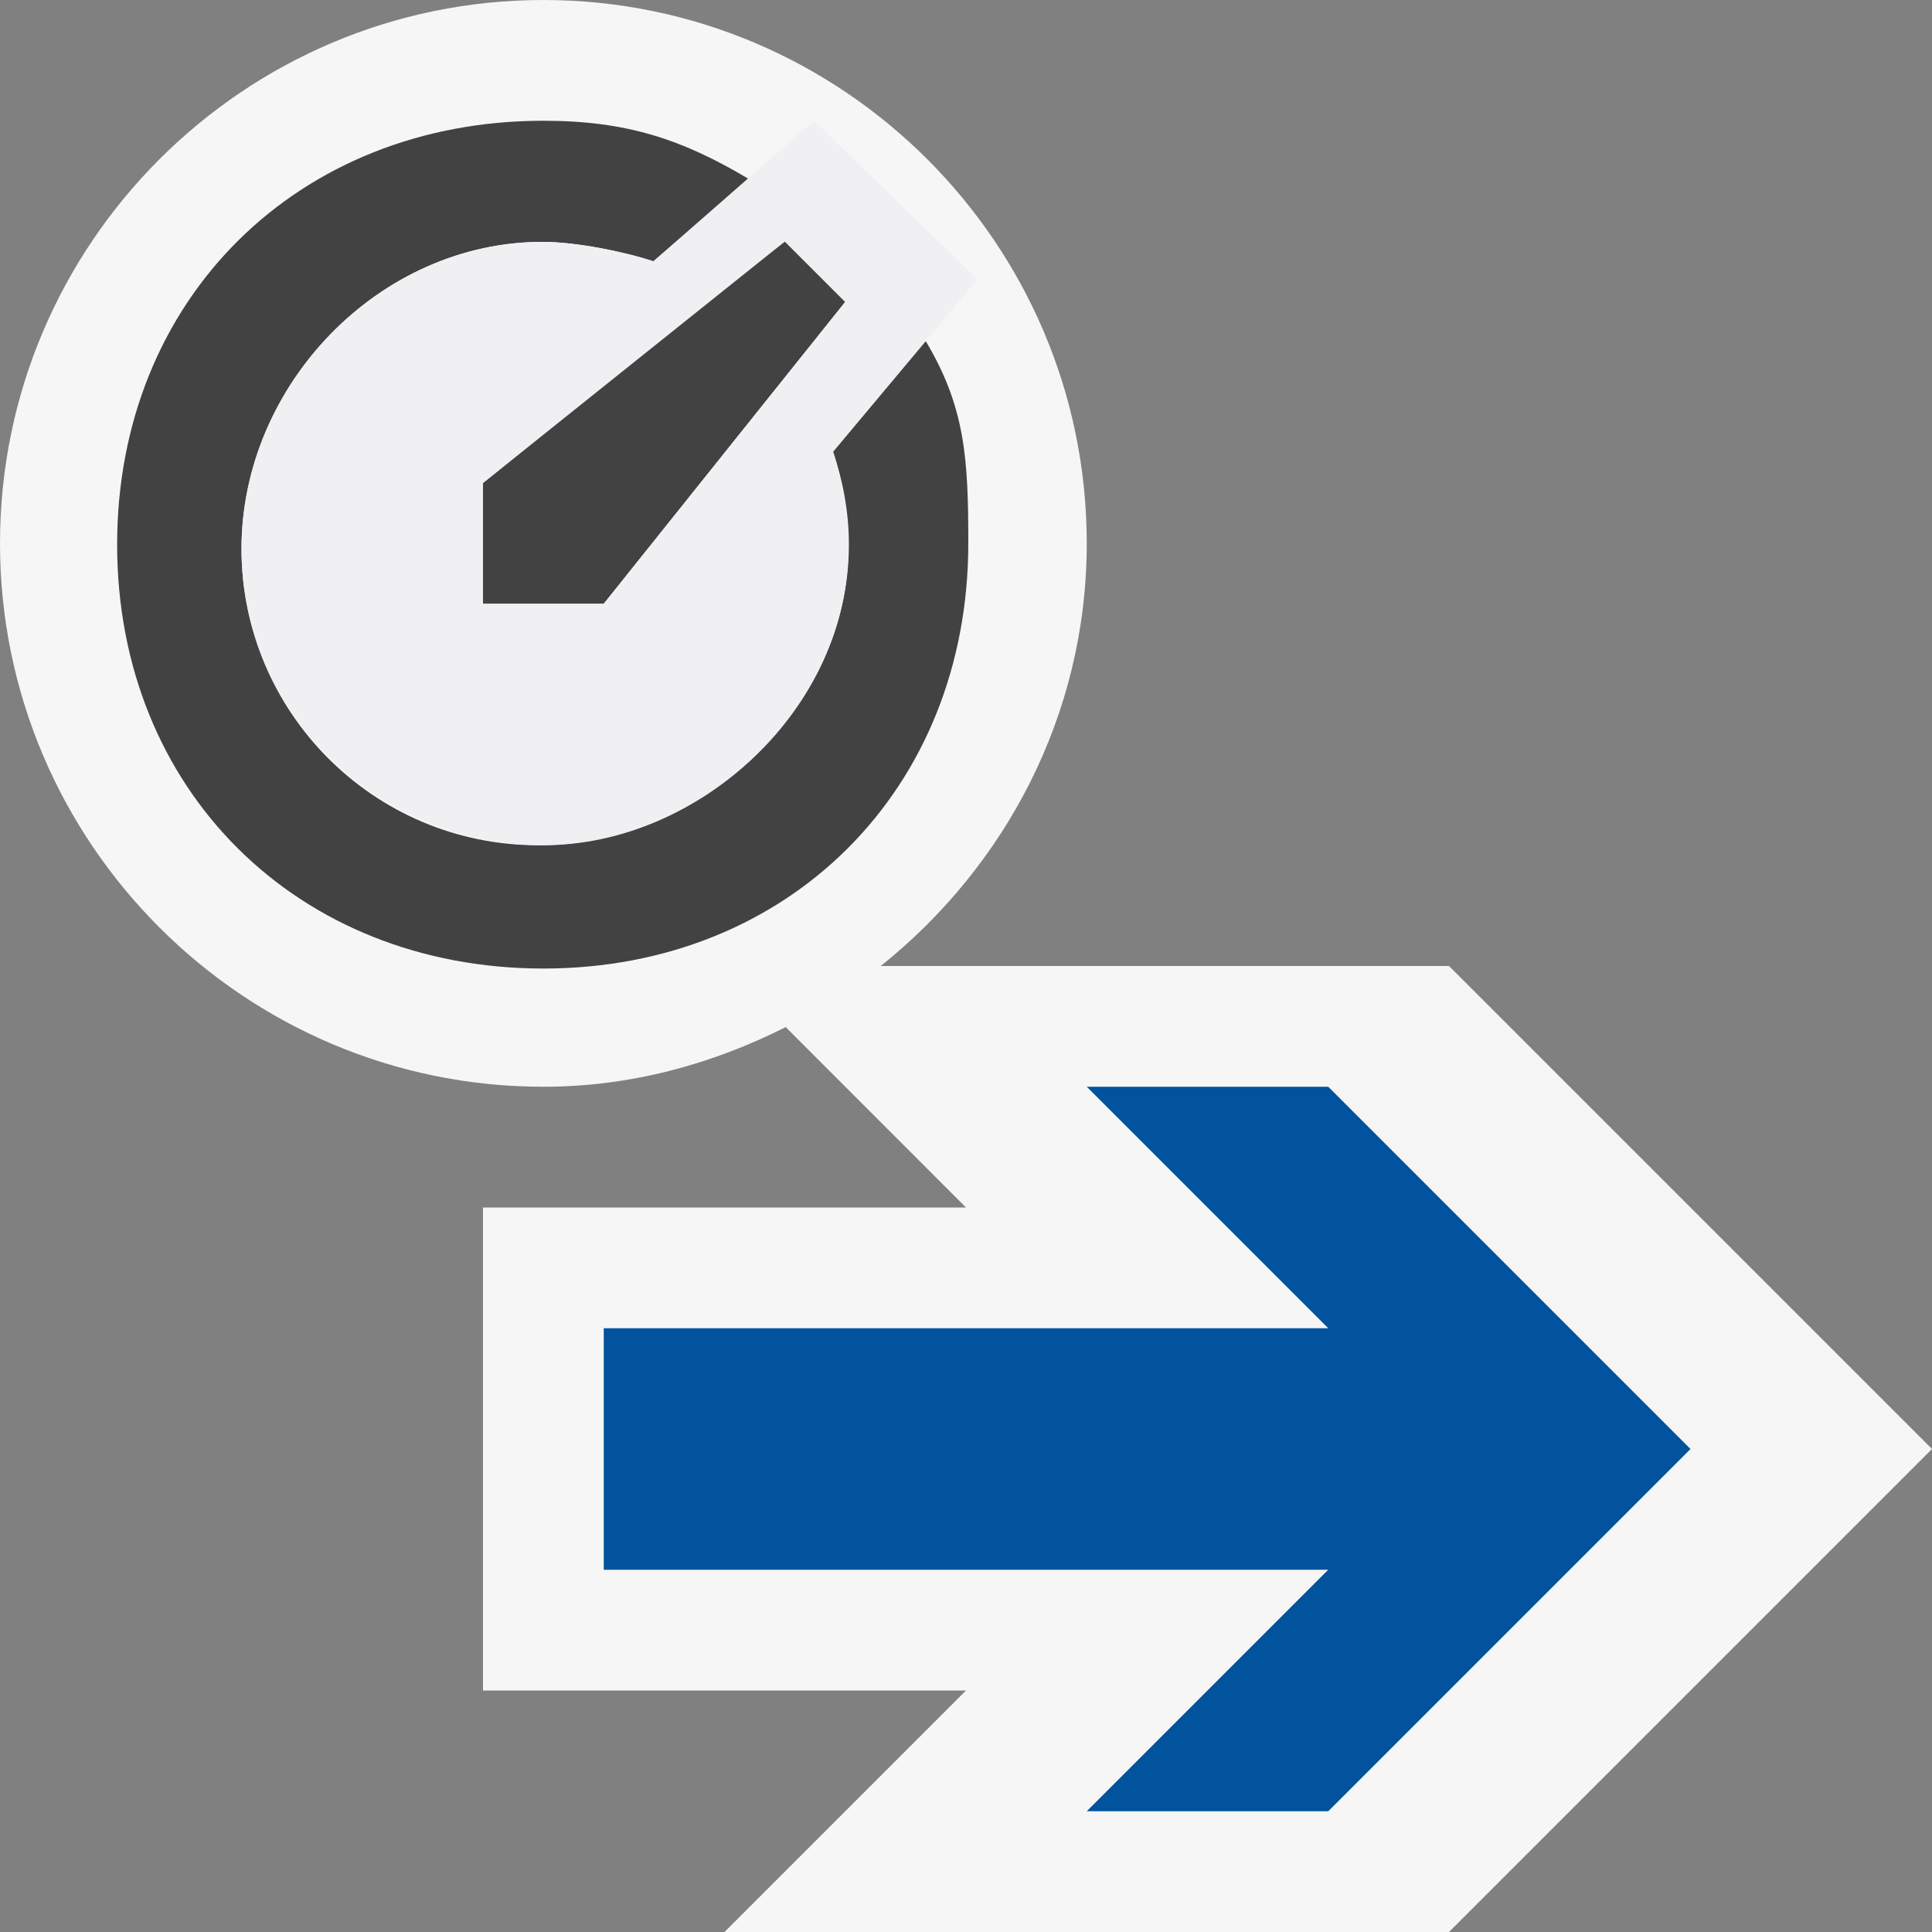 <svg xmlns="http://www.w3.org/2000/svg" width="16" height="16"><rect width="100%" height="100%" fill="#808080" stroke="none"/><style type="text/css">.icon-canvas-transparent{opacity:0;fill:#F6F6F6;} .icon-vs-out{fill:#F6F6F6;} .icon-vs-bg{fill:#424242;} .icon-vs-fg{fill:#F0EFF1;} .icon-vs-action-blue{fill:#00539C;}</style><path class="icon-canvas-transparent" d="M16 16h-16v-16h16v16z" id="canvas"/><path class="icon-vs-out" d="M16 12l-4 4h-6l2-2h-4v-4h4l-1.493-1.494c-.608.306-1.282.494-2.007.494-2.481 0-4.5-2.019-4.5-4.5s2.019-4.5 4.5-4.5 4.5 2.019 4.5 4.5c0 1.421-.675 2.675-1.706 3.5h4.706l4 4z" id="outline"/><path class="icon-vs-bg" d="M4 4v1h1l2-2.5-.5-.5c-.22.158-2.5 2-2.5 2zm4.019.5c0 2.034-1.484 3.521-3.519 3.521s-3.53-1.477-3.53-3.511c0-2.033 1.496-3.51 3.53-3.51.69 0 1.151.154 1.704.484l-.793.68c-.244-.081-.645-.161-.917-.161-1.355 0-2.494 1.187-2.494 2.542s1.099 2.455 2.454 2.455 2.576-1.134 2.576-2.49c0-.271-.049-.525-.131-.77l.767-.916c.331.553.353.986.353 1.676z" id="iconBg"/><path class="icon-vs-fg" d="M6.899 3.741c.082.245.138.618.125.89-.056 1.279-1.252 2.369-2.524 2.369-1.374 0-2.5-1.099-2.5-2.455s1.139-2.542 2.494-2.542c.271 0 .673.08.917.161l1.33-1.164 1.354 1.313-1.196 1.428zm-.399-1.741l-2.5 2v1h1l2-2.5-.5-.5z" id="iconFg"/><path class="icon-vs-action-blue" d="M5 11h6l-2-2h2l3 3-3 3h-2l2-2h-6v-2z" id="colorAction"/></svg>